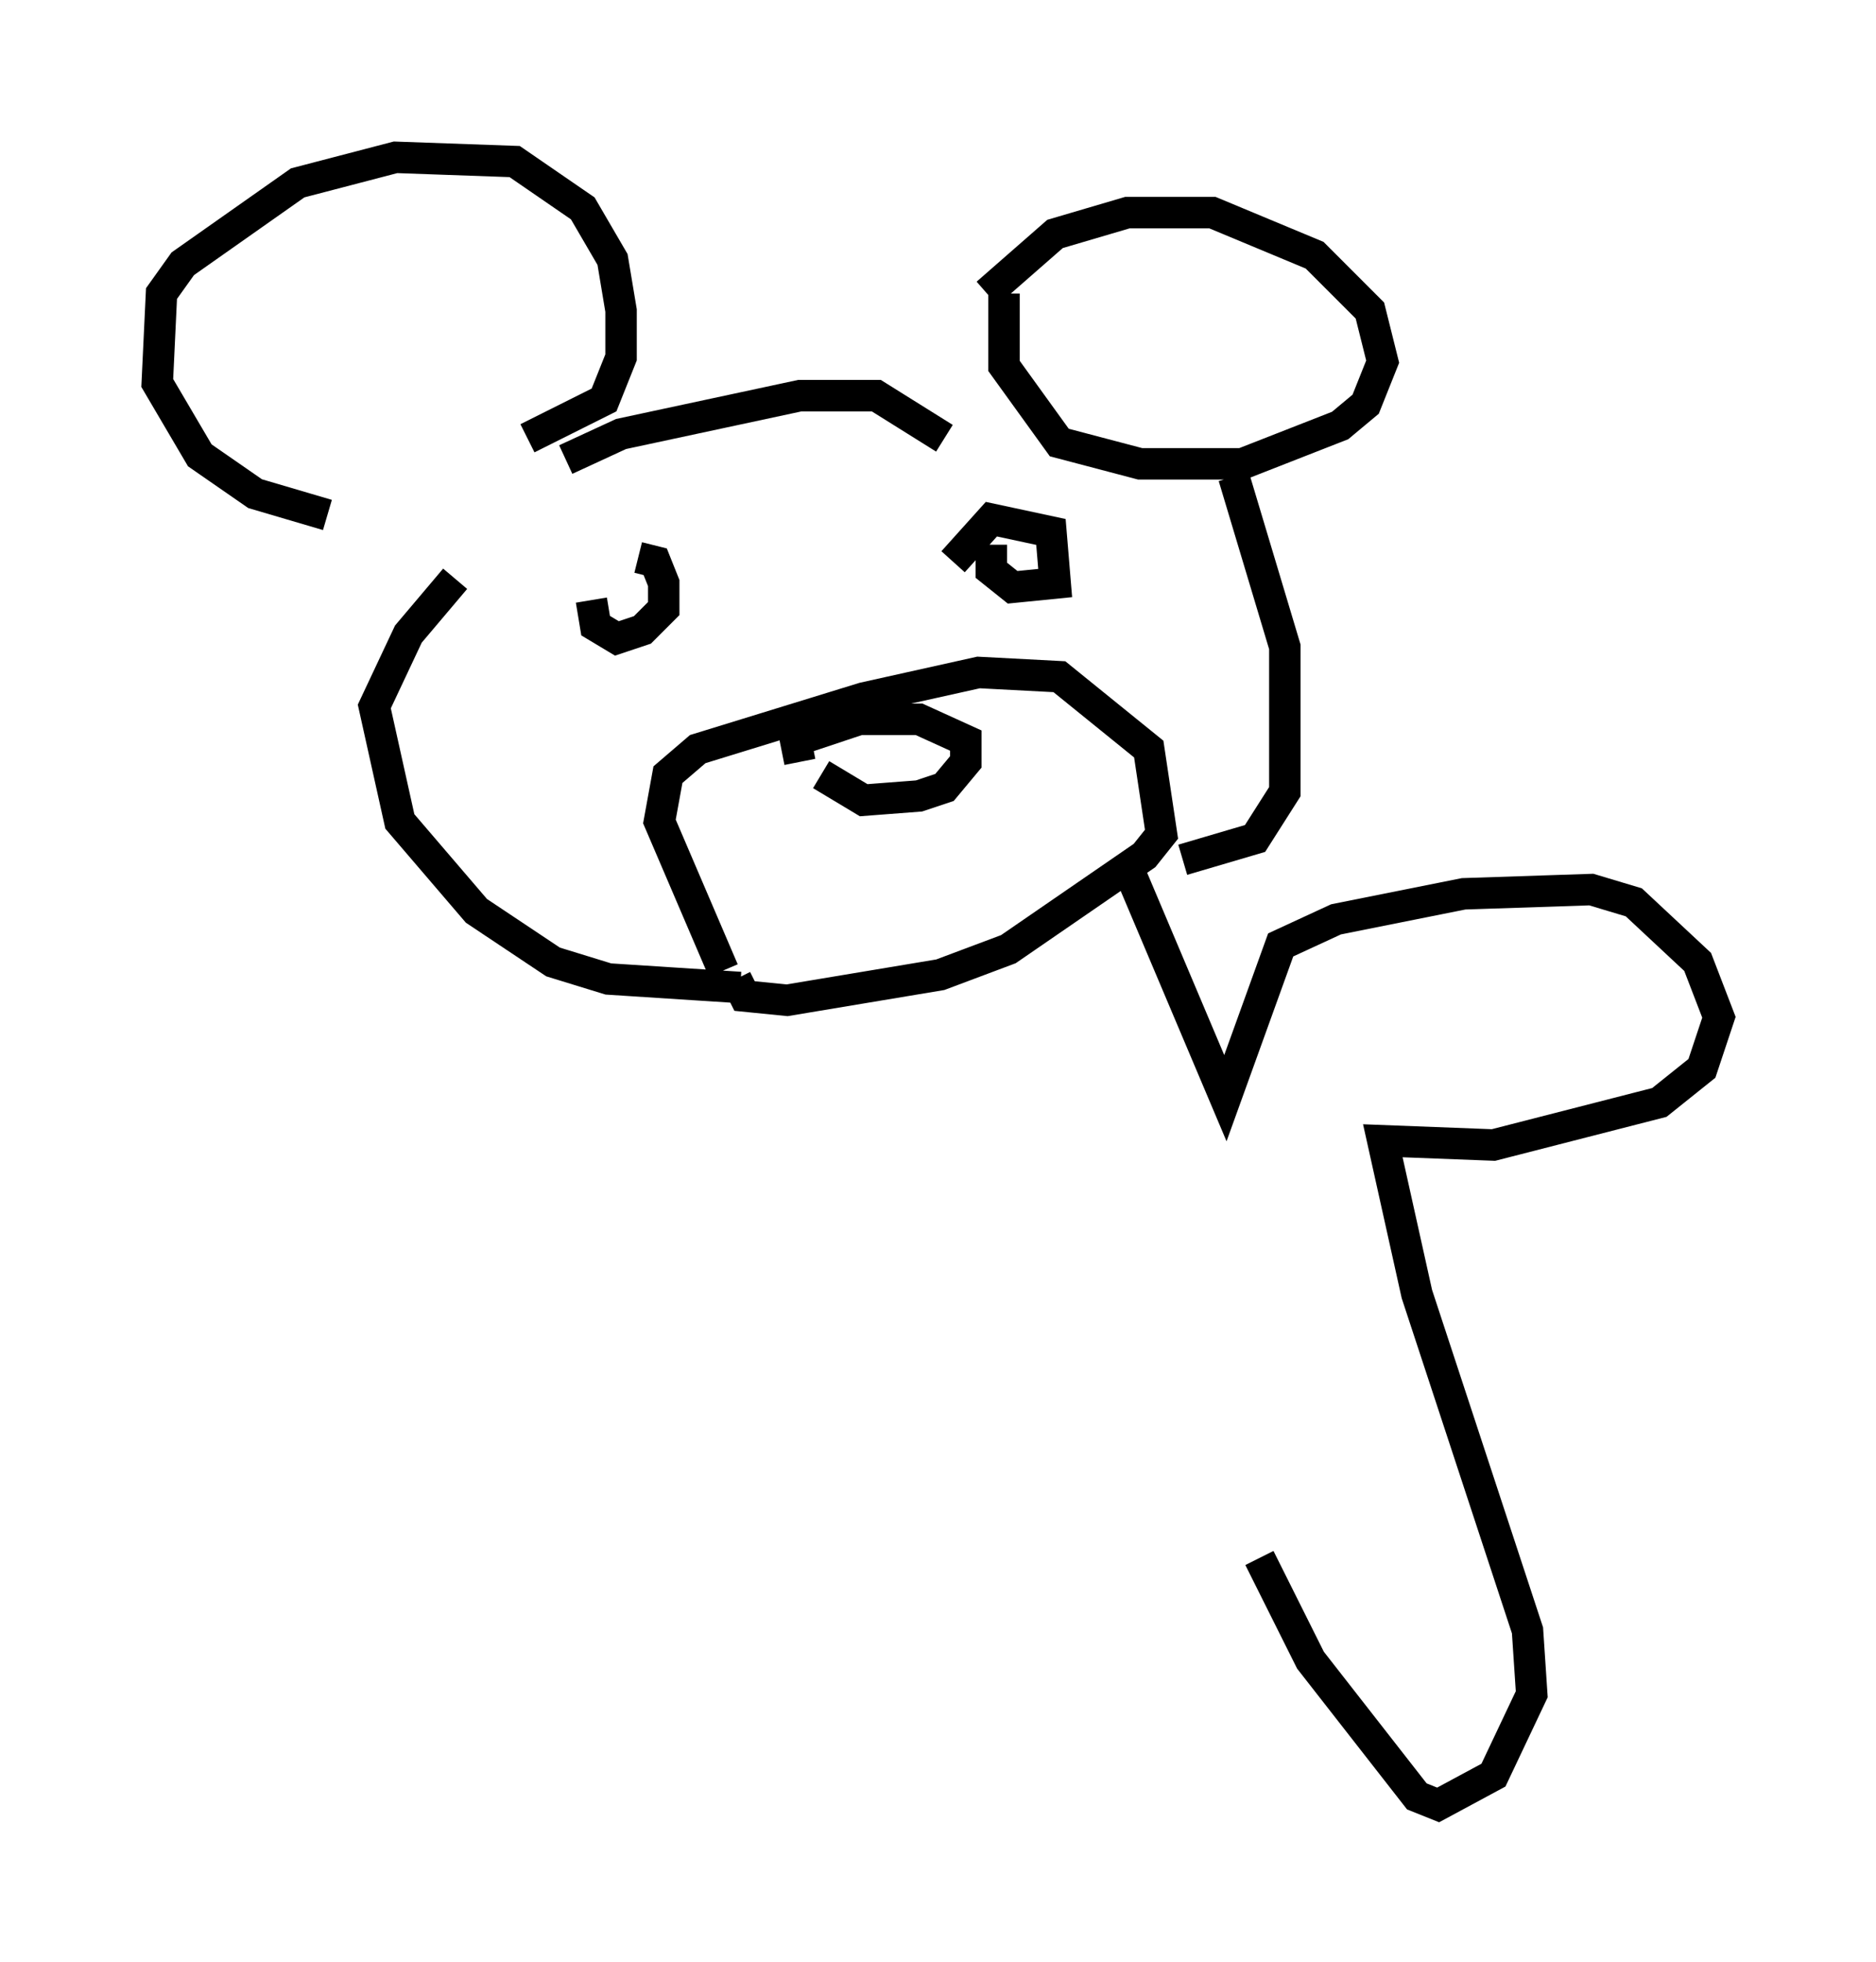 <?xml version="1.0" encoding="utf-8" ?>
<svg baseProfile="full" height="62.368" version="1.1" width="59.661" xmlns="http://www.w3.org/2000/svg" xmlns:ev="http://www.w3.org/2001/xml-events" xmlns:xlink="http://www.w3.org/1999/xlink"><defs /><rect fill="white" height="62.368" width="59.661" x="0" y="0" /><path d="M14.743, 16.367 m-4.33, 0.0 l-2.3, -0.677 -1.759, -1.218 l-1.353, -2.3 0.135, -2.842 l0.677, -0.947 3.654, -2.571 l3.112, -0.812 3.789, 0.135 l2.165, 1.488 0.947, 1.624 l0.271, 1.624 0.0, 1.488 l-0.541, 1.353 -2.436, 1.218 m15.155, -4.601 l0.0, 2.3 1.759, 2.436 l2.571, 0.677 3.248, 0.0 l3.112, -1.218 0.812, -0.677 l0.541, -1.353 -0.406, -1.624 l-1.759, -1.759 -3.248, -1.353 l-2.706, 0.0 -2.3, 0.677 l-2.165, 1.894 m-13.396, 5.277 l1.759, -0.812 5.683, -1.218 l2.436, 0.0 2.165, 1.353 m9.202, 1.218 l1.624, 5.413 0.0, 4.601 l-0.947, 1.488 -2.3, 0.677 m-23.139, -8.931 l-1.488, 1.759 -1.083, 2.3 l0.812, 3.654 2.436, 2.842 l2.436, 1.624 1.759, 0.541 l4.195, 0.271 m-0.541, -0.541 l-2.03, -4.736 0.271, -1.488 l0.947, -0.812 5.277, -1.624 l3.654, -0.812 2.571, 0.135 l2.842, 2.3 0.406, 2.706 l-0.541, 0.677 -4.33, 2.977 l-2.165, 0.812 -4.871, 0.812 l-1.353, -0.135 -0.271, -0.541 m2.706, -6.495 l1.353, 0.812 1.759, -0.135 l0.812, -0.271 0.677, -0.812 l0.0, -0.677 -1.488, -0.677 l-1.894, 0.0 -2.03, 0.677 l0.135, 0.677 m-6.631, -5.142 l0.135, 0.812 0.677, 0.406 l0.812, -0.271 0.677, -0.677 l0.0, -0.812 -0.271, -0.677 l-0.541, -0.135 m11.231, -0.406 l0.0, 0.812 0.677, 0.541 l1.353, -0.135 -0.135, -1.624 l-1.894, -0.406 -1.218, 1.353 m5.683, 10.013 l2.977, 7.036 1.759, -4.871 l1.759, -0.812 4.059, -0.812 l4.059, -0.135 1.353, 0.406 l2.03, 1.894 0.677, 1.759 l-0.541, 1.624 -1.353, 1.083 l-5.277, 1.353 -3.518, -0.135 l1.083, 4.871 3.518, 10.69 l0.135, 2.03 -1.218, 2.571 l-1.759, 0.947 -0.677, -0.271 l-3.383, -4.33 -1.624, -3.248 " fill="none" stroke="black" stroke-width="1" /></svg>